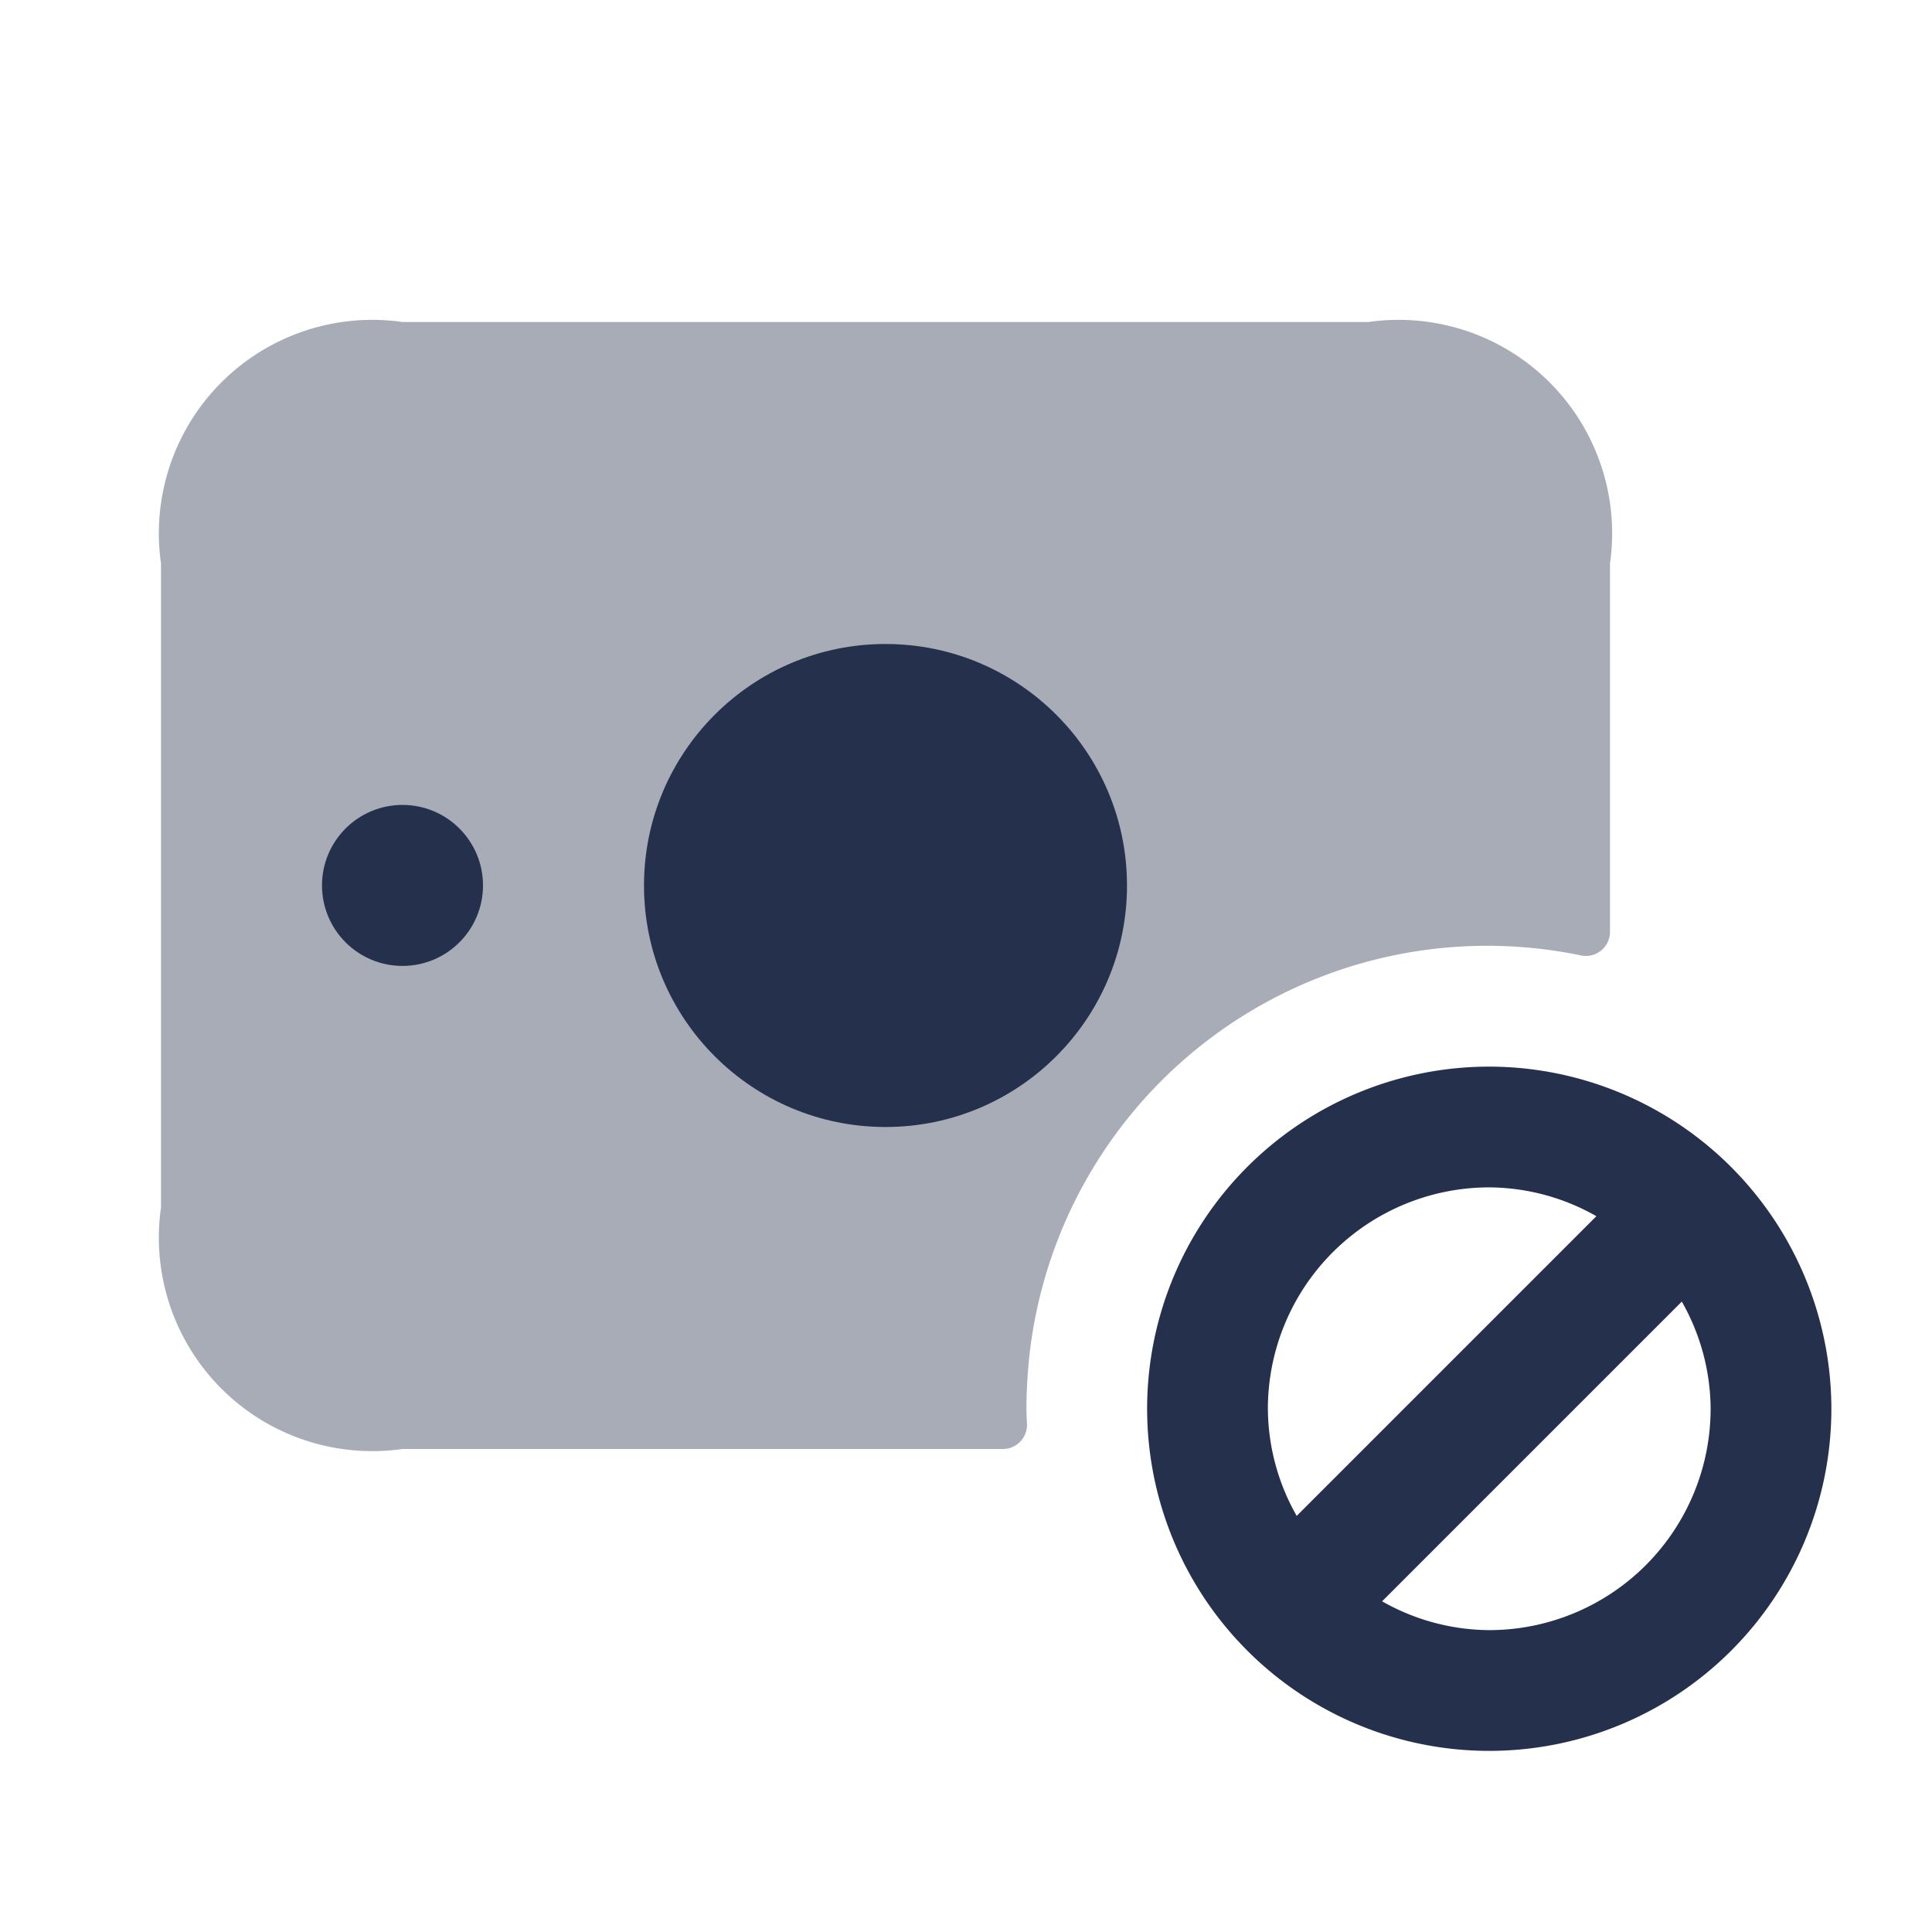 <svg id="Layer" xmlns="http://www.w3.org/2000/svg" viewBox="0 0 24 24"><defs><style>.cls-1,.cls-2{fill:#25314c;}.cls-1{opacity:0.4;}</style></defs><g id="money-bill-ban"><path class="cls-1" d="M20,7v4.583a.3.3,0,0,1-.365.285,5.721,5.721,0,0,0-6.877,5.361c-.009.165-.01.315,0,.463a.3.3,0,0,1-.3.308H5a2.652,2.652,0,0,1-3-3V7A2.652,2.652,0,0,1,5,4H17A2.652,2.652,0,0,1,20,7Z"/><circle class="cls-2" cx="11" cy="11" r="3"/><circle class="cls-2" cx="5" cy="10.999" r="1"/><path class="cls-2" d="M18.5,13.25a4.25,4.25,0,1,0,4.25,4.25A4.255,4.255,0,0,0,18.5,13.25Zm0,1.5a2.721,2.721,0,0,1,1.331.358l-3.723,3.723A2.721,2.721,0,0,1,15.75,17.5,2.752,2.752,0,0,1,18.5,14.75Zm0,5.5a2.721,2.721,0,0,1-1.331-.358l3.723-3.723A2.721,2.721,0,0,1,21.25,17.5,2.752,2.752,0,0,1,18.5,20.25Z"/></g></svg>